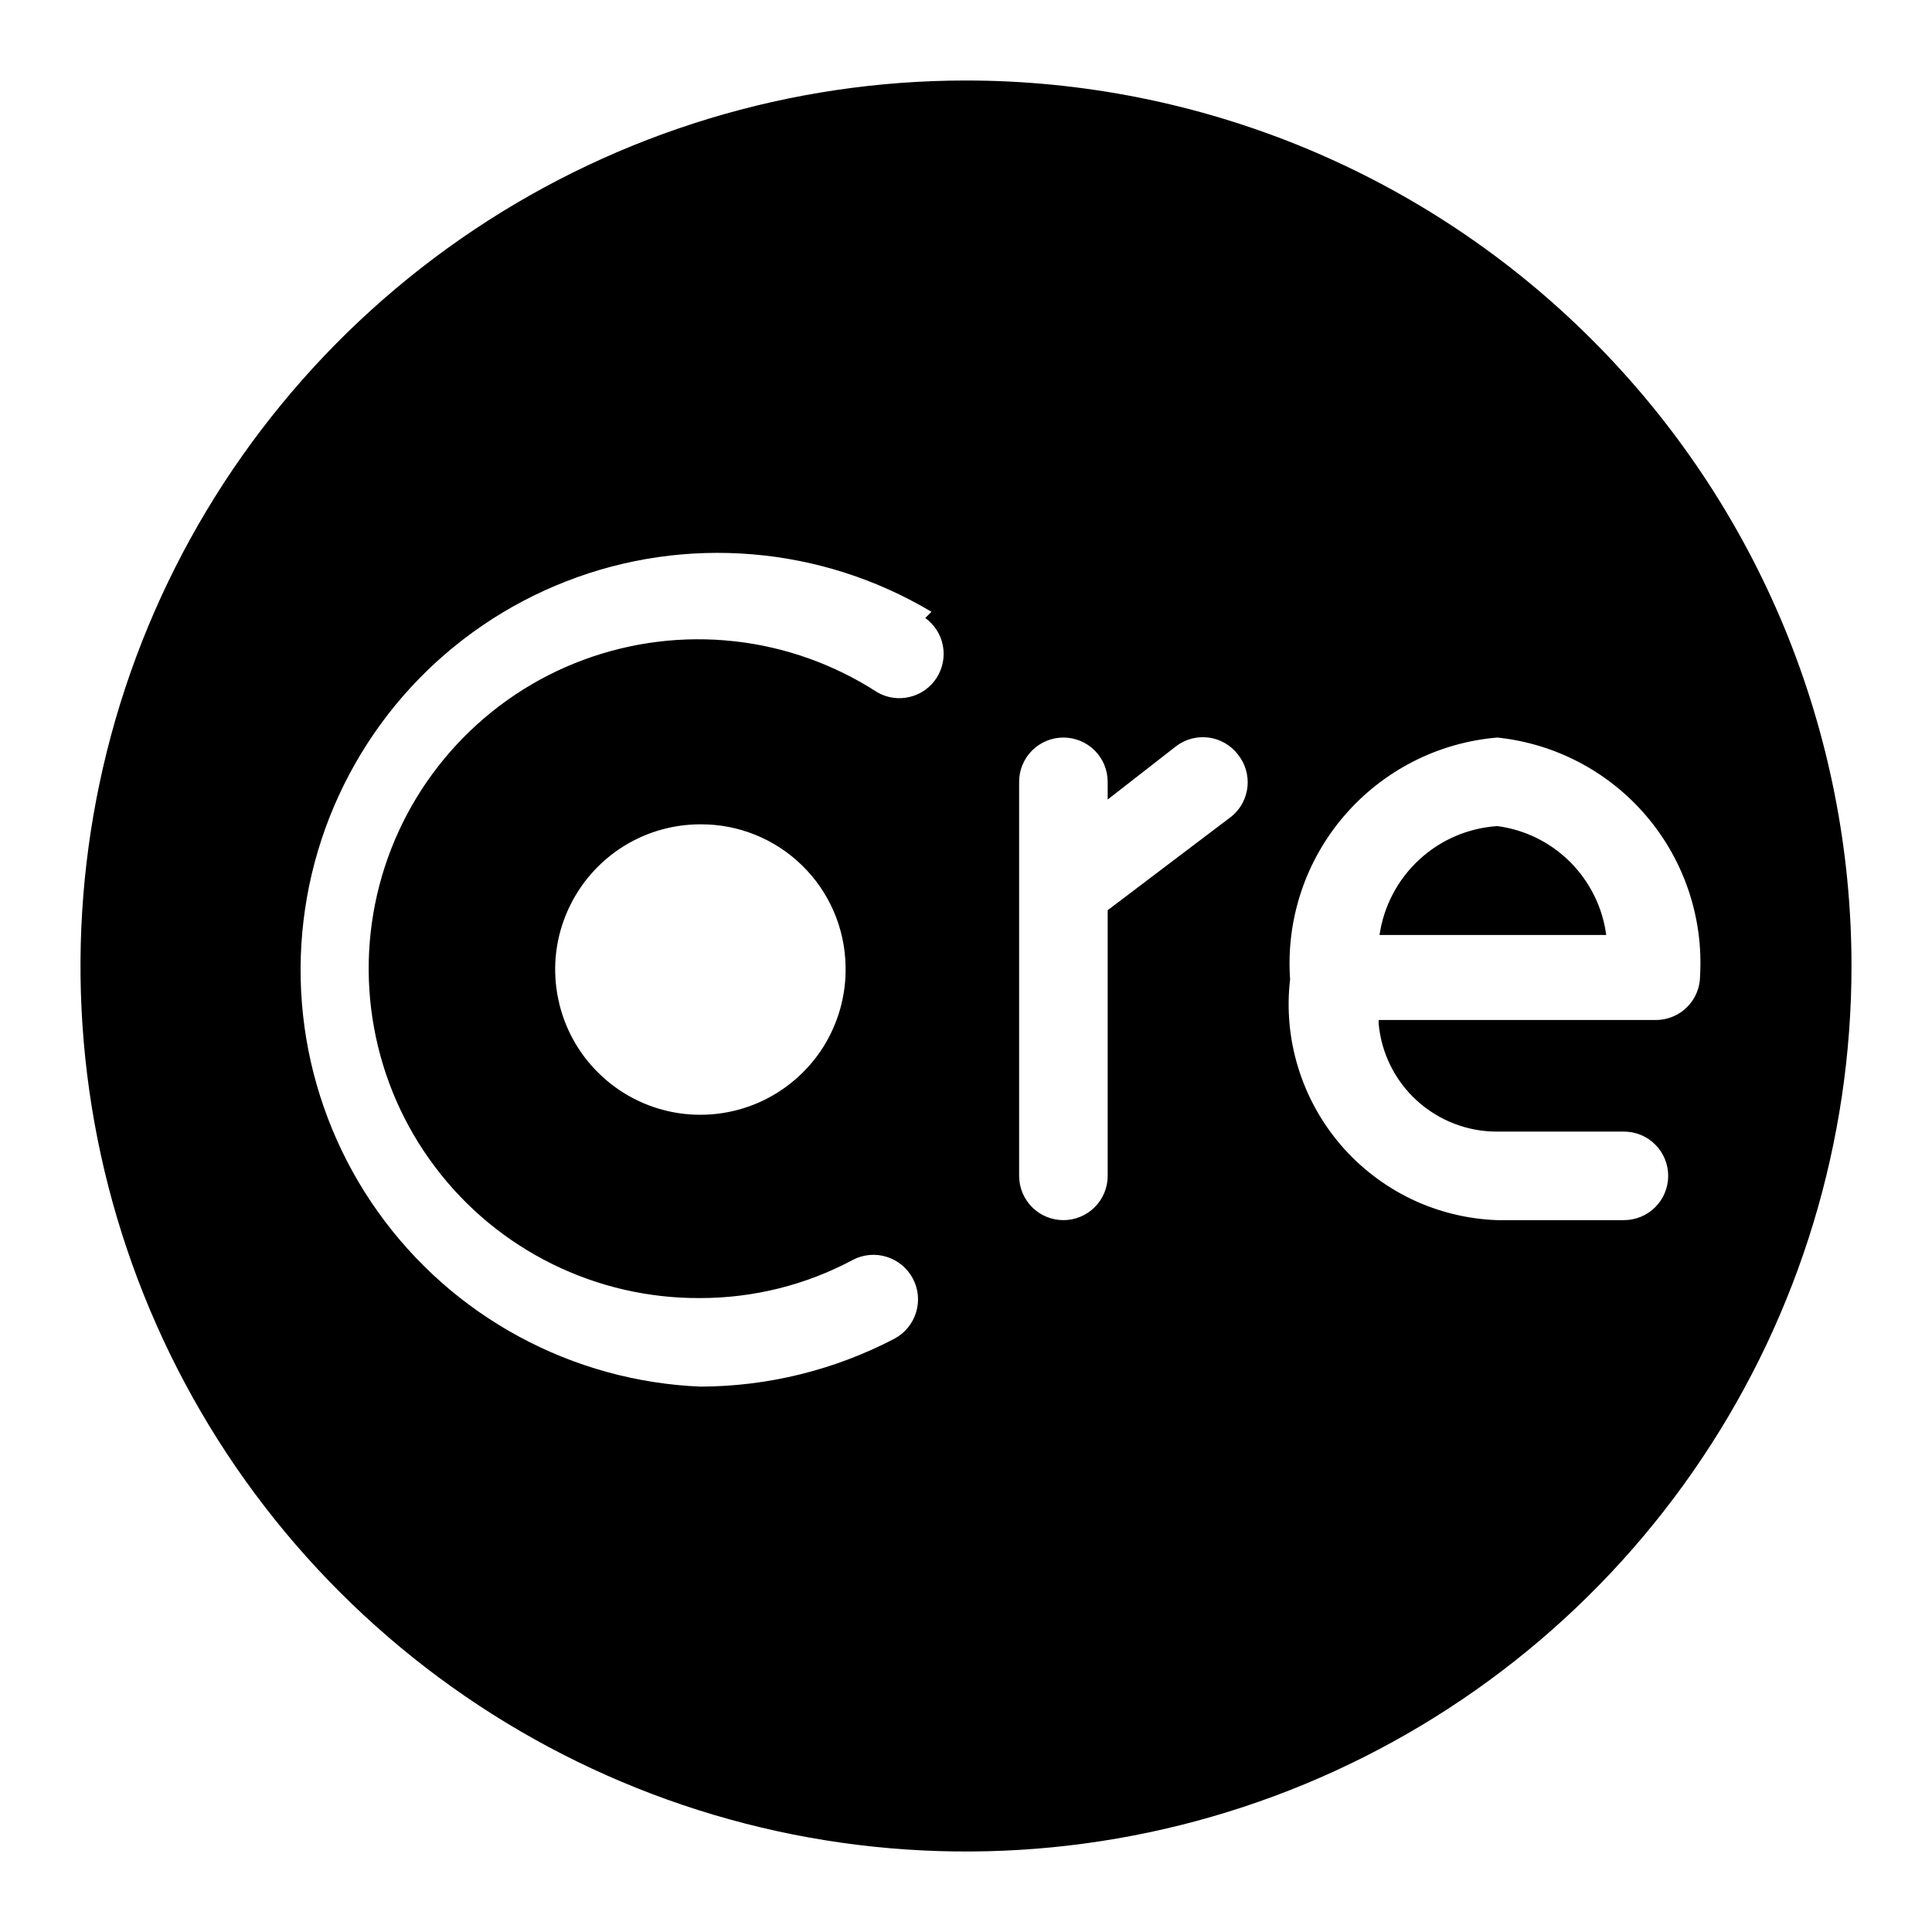 <svg width="24" height="24" viewBox="0 0 24 24" fill="none" xmlns="http://www.w3.org/2000/svg">
<path d="M19.953 11.615H17.137C17.189 11.256 17.363 10.926 17.629 10.68C17.895 10.433 18.238 10.286 18.6 10.262C18.943 10.307 19.261 10.464 19.506 10.709C19.75 10.954 19.908 11.272 19.953 11.615ZM23 12C23 14.176 22.355 16.302 21.146 18.111C19.938 19.92 18.22 21.33 16.209 22.163C14.2 22.995 11.988 23.213 9.854 22.789C7.72 22.364 5.76 21.317 4.222 19.778C2.683 18.24 1.636 16.28 1.211 14.146C0.787 12.012 1.005 9.8 1.837 7.79C2.67 5.78 4.08 4.063 5.889 2.854C7.698 1.645 9.824 1 12 1C13.444 1 14.875 1.285 16.209 1.837C17.544 2.39 18.757 3.2 19.778 4.222C20.8 5.243 21.61 6.456 22.163 7.79C22.715 9.125 23 10.556 23 12ZM11.571 7.6C10.894 7.196 10.133 6.951 9.347 6.886C8.561 6.82 7.77 6.934 7.035 7.221C6.3 7.507 5.64 7.957 5.105 8.537C4.571 9.117 4.176 9.812 3.95 10.568C3.725 11.323 3.675 12.121 3.804 12.899C3.934 13.677 4.239 14.415 4.697 15.057C5.156 15.7 5.754 16.229 6.448 16.604C7.142 16.98 7.912 17.192 8.7 17.225C9.539 17.223 10.365 17.019 11.109 16.631C11.239 16.562 11.336 16.445 11.379 16.305C11.423 16.165 11.409 16.013 11.34 15.883C11.271 15.753 11.154 15.656 11.014 15.613C10.874 15.569 10.722 15.583 10.592 15.652C10.01 15.963 9.36 16.125 8.7 16.125C8.062 16.129 7.432 15.985 6.86 15.702C6.288 15.42 5.79 15.008 5.406 14.498C5.021 13.989 4.762 13.398 4.647 12.77C4.532 12.143 4.565 11.497 4.744 10.885C4.923 10.272 5.243 9.711 5.678 9.244C6.113 8.777 6.65 8.418 7.248 8.197C7.847 7.975 8.488 7.896 9.122 7.966C9.756 8.036 10.365 8.254 10.9 8.601C11.022 8.671 11.167 8.691 11.303 8.657C11.44 8.624 11.559 8.539 11.635 8.421C11.711 8.302 11.739 8.159 11.713 8.021C11.687 7.882 11.608 7.759 11.494 7.677L11.571 7.6ZM8.7 10.24C8.341 10.24 7.991 10.347 7.693 10.547C7.396 10.748 7.165 11.032 7.03 11.364C6.894 11.696 6.861 12.061 6.935 12.412C7.008 12.764 7.184 13.085 7.441 13.335C7.697 13.586 8.023 13.754 8.376 13.819C8.729 13.883 9.093 13.841 9.421 13.698C9.75 13.554 10.029 13.316 10.222 13.014C10.414 12.712 10.513 12.358 10.504 12C10.495 11.528 10.301 11.079 9.963 10.75C9.626 10.42 9.172 10.237 8.7 10.24ZM15.377 9.371C15.288 9.256 15.157 9.181 15.012 9.162C14.868 9.144 14.722 9.183 14.607 9.272L13.76 9.932V9.712C13.76 9.566 13.702 9.426 13.599 9.323C13.496 9.22 13.356 9.162 13.21 9.162C13.064 9.162 12.924 9.22 12.821 9.323C12.718 9.426 12.66 9.566 12.66 9.712V14.607C12.66 14.753 12.718 14.893 12.821 14.996C12.924 15.099 13.064 15.157 13.21 15.157C13.356 15.157 13.496 15.099 13.599 14.996C13.702 14.893 13.76 14.753 13.76 14.607V11.307L15.3 10.141C15.412 10.049 15.482 9.916 15.497 9.772C15.511 9.628 15.468 9.484 15.377 9.371ZM17.126 12.671H20.569C20.715 12.671 20.855 12.613 20.958 12.51C21.061 12.407 21.119 12.267 21.119 12.121C21.16 11.399 20.921 10.688 20.452 10.137C19.983 9.586 19.32 9.237 18.6 9.162C17.862 9.224 17.179 9.574 16.697 10.136C16.215 10.697 15.974 11.427 16.026 12.165C15.983 12.533 16.017 12.907 16.126 13.261C16.235 13.616 16.416 13.944 16.657 14.225C16.899 14.506 17.197 14.734 17.531 14.895C17.865 15.055 18.229 15.144 18.6 15.157H20.173C20.319 15.157 20.459 15.099 20.562 14.996C20.665 14.893 20.723 14.753 20.723 14.607C20.723 14.461 20.665 14.321 20.562 14.218C20.459 14.115 20.319 14.057 20.173 14.057H18.6C18.231 14.059 17.875 13.921 17.602 13.673C17.329 13.425 17.159 13.083 17.126 12.715V12.671Z" fill="black"/>
</svg>
